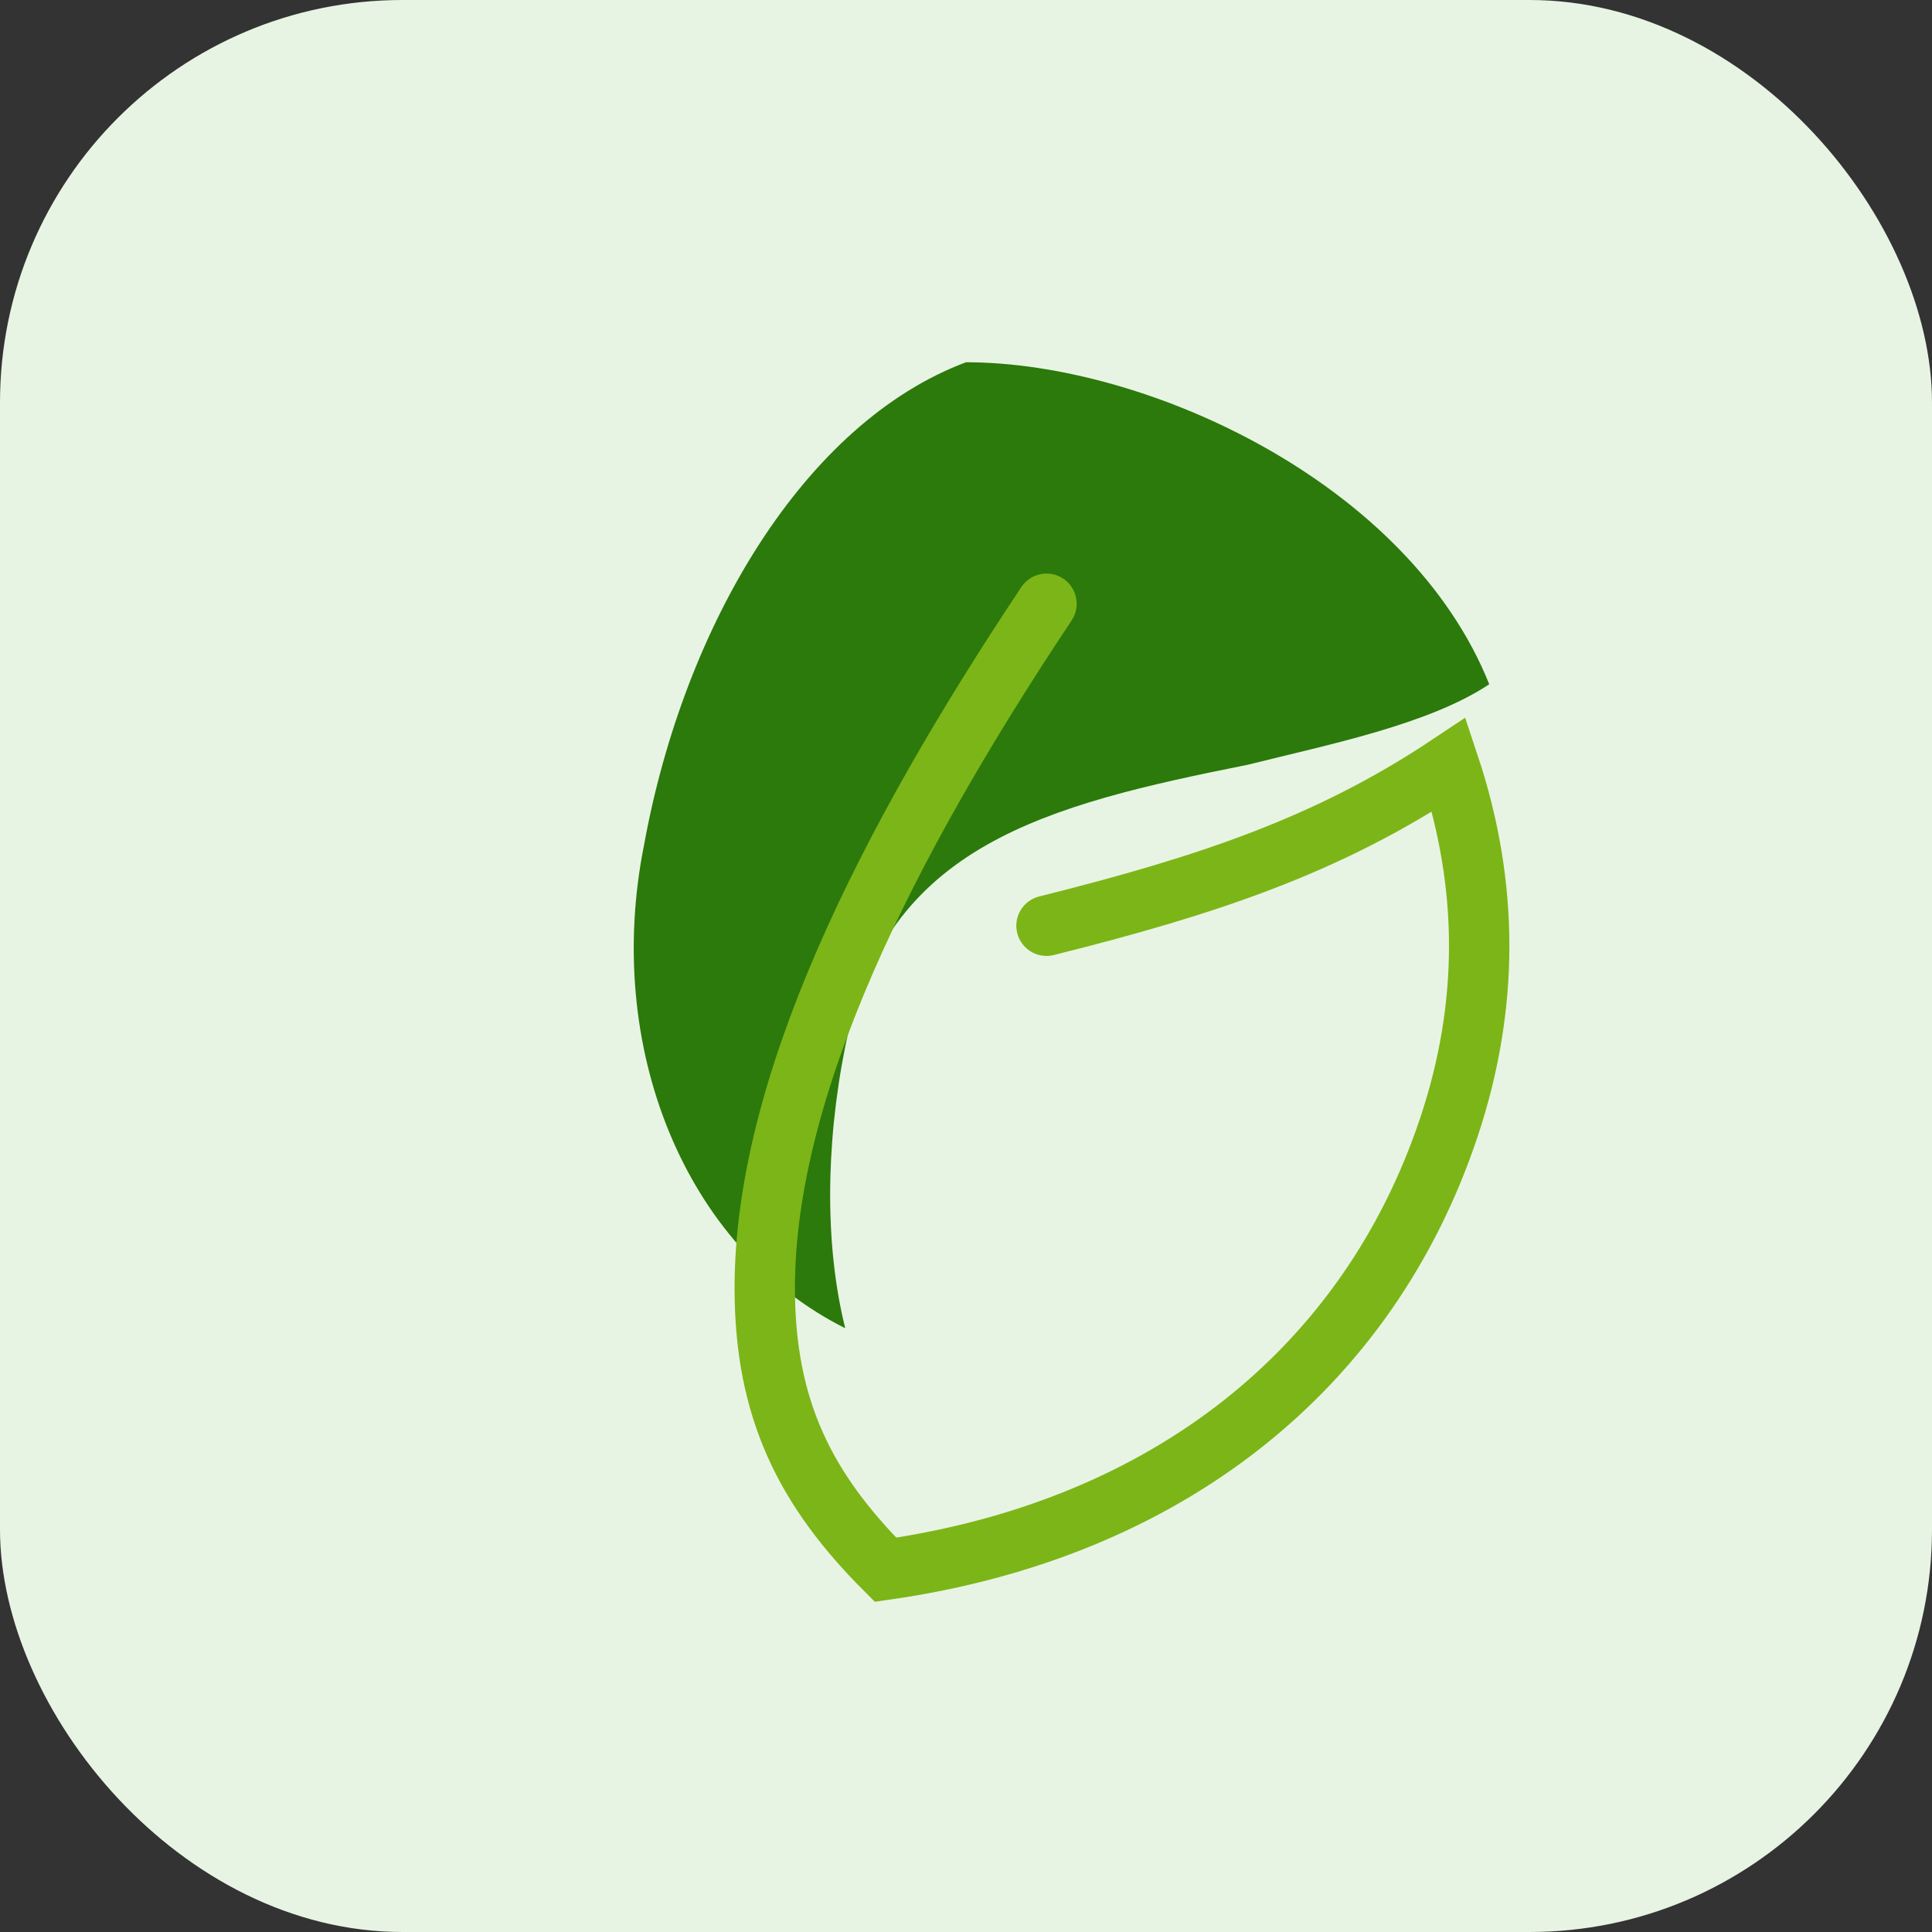 <svg width="96" height="96" viewBox="0 0 96 96" fill="none" xmlns="http://www.w3.org/2000/svg">
  <rect x="0" y="0" width="96" height="96" fill="#333333" stroke="none"/>
  <rect width="96" height="96" rx="20" fill="#e8f4e3"/>
  <path d="M48 18c9 0 22 6 26 16-3 2-8 3-12 4-10 2-18 4-20 14-1 5-1 10 0 14-8-4-12-14-10-24 2-11 8-21 16-24z" fill="#2b7a0b"/>
  <path d="M52 30c-8 12-14 24-14 34 0 6 2 10 6 14 14-2 24-10 28-22 2-6 2-12 0-18-6 4-12 6-20 8" stroke="#7cb518" stroke-width="3" stroke-linecap="round"/>
</svg>
